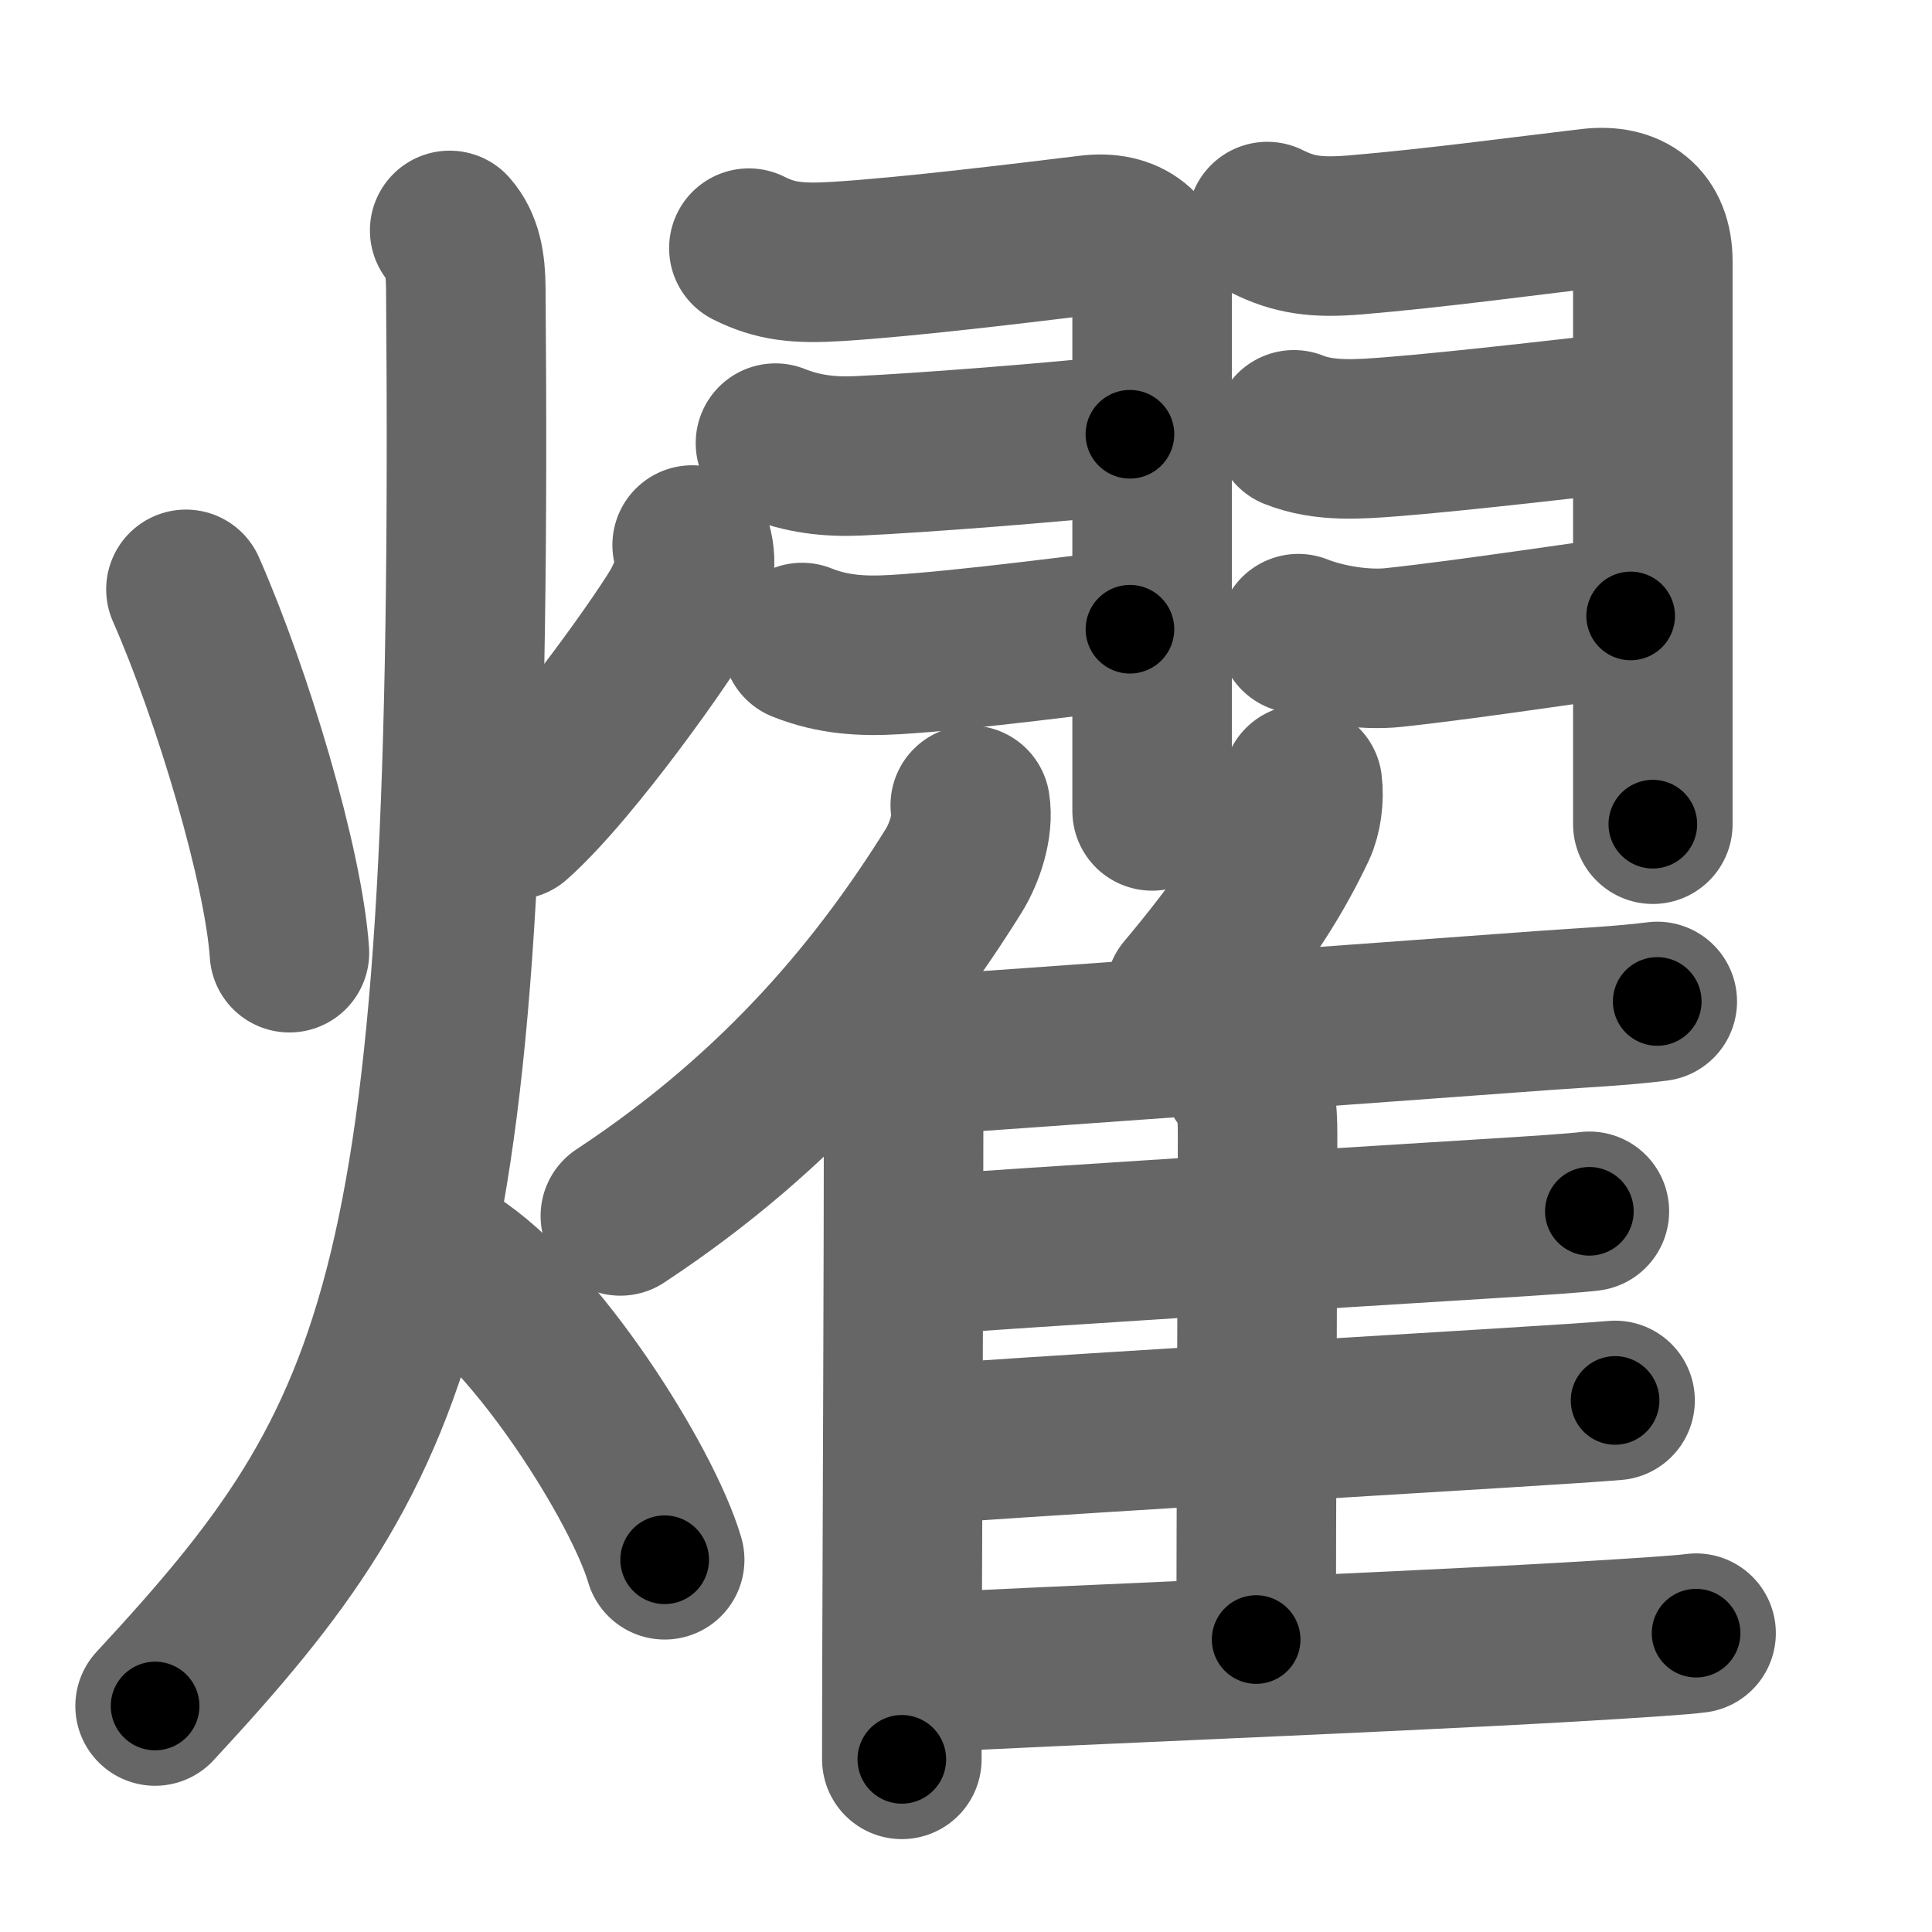 <svg xmlns="http://www.w3.org/2000/svg" width="109" height="109" viewBox="0 0 109 109" id="71ff"><g fill="none" stroke="#666" stroke-width="9" stroke-linecap="round" stroke-linejoin="round"><g><g><path d="M10.49,33.25c2.64,6,5.51,15.62,5.84,20.5" /><path d="M39.05,30.75c0.32,1.12,0.07,2.17-0.6,3.45c-0.67,1.28-6.08,9.06-9.45,12.05" /><path d="M25.37,13c0.71,0.81,0.9,1.9,0.91,3.25c0.47,56.62-3.28,64.62-17.53,80" /><path d="M25.5,71.25c4.75,3,10.75,12.5,12,16.75" /></g><g><g><path d="M42.25,14c1.5,0.75,2.74,0.89,5,0.75c4-0.25,10.12-1,14.25-1.5c2.02-0.24,3.5,0.75,3.5,3c0,1.5,0,27.25,0,29.5" /><path d="M43.75,25c1.53,0.61,3.01,0.79,4.63,0.72c3.43-0.15,11.52-0.78,15.37-1.22" /><path d="M45.25,36.25c1.75,0.7,3.42,0.79,5.26,0.68c3.95-0.23,11.35-1.22,13.24-1.43" /><path d="M71.5,12.5c1.5,0.75,2.74,0.94,5,0.75c4.5-0.38,9.49-1.06,13.25-1.5c2.12-0.25,3.5,0.75,3.5,3c0,1.5,0,29.5,0,31.75" /><path d="M73,24.25c1.73,0.69,3.69,0.53,5.51,0.39c3.97-0.31,11.39-1.19,13.24-1.39" /><path d="M73.25,35.75c1.56,0.62,3.73,0.96,5.39,0.78c4.49-0.48,11.42-1.57,13.36-1.78" /></g><g><g><path d="M54.74,45.43c0.19,1.16-0.31,2.69-0.93,3.69C49.85,55.47,44.25,62.5,35,68.6" /><path d="M49.8,59.06c0.95,0.95,1.18,2.31,1.18,4.19c0,6.73-0.06,21.41-0.09,30.13c-0.01,2.63-0.01,4.72-0.01,5.88" /></g><path d="M73.48,44.25c0.1,0.77-0.03,1.77-0.34,2.42c-1.54,3.24-3.4,5.91-6.27,9.33" /><path d="M51.48,59.57c6.3-0.42,25.42-1.81,35.77-2.57c2.08-0.15,4.18-0.24,6.25-0.5" /><path d="M70.08,60.71c0.79,0.79,0.87,1.91,0.87,3.29c0,5.52-0.08,22.47-0.08,28.5" /><path d="M52.26,70.8c5.62-0.42,22.23-1.46,31.62-2.04c2.95-0.18,5.1-0.33,5.79-0.42" /><path d="M51.93,81.51c5.34-0.42,22.35-1.43,32.44-2.05c3.45-0.21,5.97-0.38,6.75-0.45" /><path d="M52.11,94.38c6.64-0.38,25.09-1.09,36.27-1.73c3.78-0.22,6.53-0.4,7.31-0.51" /></g></g></g></g><g fill="none" stroke="#000" stroke-width="5" stroke-linecap="round" stroke-linejoin="round"><g><g><path d="M10.49,33.25c2.64,6,5.51,15.62,5.84,20.5" stroke-dasharray="21.39" stroke-dashoffset="21.39"><animate id="0" attributeName="stroke-dashoffset" values="21.39;0" dur="0.21s" fill="freeze" begin="0s;71ff.click" /></path><path d="M39.05,30.75c0.32,1.12,0.07,2.17-0.6,3.45c-0.67,1.28-6.08,9.06-9.45,12.05" stroke-dasharray="18.95" stroke-dashoffset="18.95"><animate attributeName="stroke-dashoffset" values="18.95" fill="freeze" begin="71ff.click" /><animate id="1" attributeName="stroke-dashoffset" values="18.95;0" dur="0.19s" fill="freeze" begin="0.end" /></path><path d="M25.37,13c0.71,0.81,0.9,1.9,0.91,3.25c0.47,56.62-3.28,64.62-17.53,80" stroke-dasharray="87.9" stroke-dashoffset="87.9"><animate attributeName="stroke-dashoffset" values="87.9" fill="freeze" begin="71ff.click" /><animate id="2" attributeName="stroke-dashoffset" values="87.9;0" dur="0.66s" fill="freeze" begin="1.end" /></path><path d="M25.5,71.25c4.75,3,10.75,12.5,12,16.75" stroke-dasharray="20.87" stroke-dashoffset="20.87"><animate attributeName="stroke-dashoffset" values="20.87" fill="freeze" begin="71ff.click" /><animate id="3" attributeName="stroke-dashoffset" values="20.87;0" dur="0.21s" fill="freeze" begin="2.end" /></path></g><g><g><path d="M42.25,14c1.5,0.75,2.74,0.89,5,0.75c4-0.25,10.12-1,14.25-1.5c2.02-0.24,3.5,0.75,3.5,3c0,1.5,0,27.25,0,29.5" stroke-dasharray="54.32" stroke-dashoffset="54.32"><animate attributeName="stroke-dashoffset" values="54.32" fill="freeze" begin="71ff.click" /><animate id="4" attributeName="stroke-dashoffset" values="54.32;0" dur="0.54s" fill="freeze" begin="3.end" /></path><path d="M43.75,25c1.53,0.61,3.01,0.79,4.63,0.72c3.43-0.15,11.52-0.78,15.37-1.22" stroke-dasharray="20.14" stroke-dashoffset="20.14"><animate attributeName="stroke-dashoffset" values="20.14" fill="freeze" begin="71ff.click" /><animate id="5" attributeName="stroke-dashoffset" values="20.14;0" dur="0.2s" fill="freeze" begin="4.end" /></path><path d="M45.25,36.25c1.75,0.7,3.42,0.79,5.26,0.68c3.95-0.23,11.35-1.22,13.24-1.43" stroke-dasharray="18.67" stroke-dashoffset="18.67"><animate attributeName="stroke-dashoffset" values="18.67" fill="freeze" begin="71ff.click" /><animate id="6" attributeName="stroke-dashoffset" values="18.67;0" dur="0.19s" fill="freeze" begin="5.end" /></path><path d="M71.5,12.5c1.5,0.75,2.74,0.94,5,0.75c4.5-0.38,9.49-1.06,13.25-1.5c2.12-0.25,3.5,0.75,3.5,3c0,1.5,0,29.5,0,31.75" stroke-dasharray="55.6" stroke-dashoffset="55.6"><animate attributeName="stroke-dashoffset" values="55.6" fill="freeze" begin="71ff.click" /><animate id="7" attributeName="stroke-dashoffset" values="55.6;0" dur="0.56s" fill="freeze" begin="6.end" /></path><path d="M73,24.25c1.73,0.69,3.69,0.53,5.51,0.39c3.97-0.31,11.39-1.19,13.24-1.39" stroke-dasharray="18.89" stroke-dashoffset="18.89"><animate attributeName="stroke-dashoffset" values="18.89" fill="freeze" begin="71ff.click" /><animate id="8" attributeName="stroke-dashoffset" values="18.89;0" dur="0.19s" fill="freeze" begin="7.end" /></path><path d="M73.25,35.75c1.56,0.62,3.73,0.96,5.39,0.78c4.49-0.48,11.42-1.57,13.36-1.78" stroke-dasharray="18.97" stroke-dashoffset="18.97"><animate attributeName="stroke-dashoffset" values="18.97" fill="freeze" begin="71ff.click" /><animate id="9" attributeName="stroke-dashoffset" values="18.97;0" dur="0.19s" fill="freeze" begin="8.end" /></path></g><g><g><path d="M54.74,45.43c0.19,1.16-0.31,2.69-0.93,3.69C49.85,55.47,44.25,62.5,35,68.6" stroke-dasharray="31.18" stroke-dashoffset="31.18"><animate attributeName="stroke-dashoffset" values="31.18" fill="freeze" begin="71ff.click" /><animate id="10" attributeName="stroke-dashoffset" values="31.18;0" dur="0.31s" fill="freeze" begin="9.end" /></path><path d="M49.8,59.06c0.95,0.95,1.18,2.31,1.18,4.19c0,6.73-0.06,21.41-0.09,30.13c-0.01,2.63-0.01,4.72-0.01,5.88" stroke-dasharray="40.48" stroke-dashoffset="40.48"><animate attributeName="stroke-dashoffset" values="40.48" fill="freeze" begin="71ff.click" /><animate id="11" attributeName="stroke-dashoffset" values="40.48;0" dur="0.4s" fill="freeze" begin="10.end" /></path></g><path d="M73.48,44.25c0.1,0.77-0.03,1.77-0.34,2.42c-1.54,3.24-3.4,5.91-6.27,9.33" stroke-dasharray="13.75" stroke-dashoffset="13.75"><animate attributeName="stroke-dashoffset" values="13.75" fill="freeze" begin="71ff.click" /><animate id="12" attributeName="stroke-dashoffset" values="13.75;0" dur="0.14s" fill="freeze" begin="11.end" /></path><path d="M51.48,59.57c6.3-0.42,25.42-1.81,35.77-2.57c2.08-0.15,4.18-0.24,6.25-0.5" stroke-dasharray="42.13" stroke-dashoffset="42.13"><animate attributeName="stroke-dashoffset" values="42.13" fill="freeze" begin="71ff.click" /><animate id="13" attributeName="stroke-dashoffset" values="42.13;0" dur="0.42s" fill="freeze" begin="12.end" /></path><path d="M70.08,60.71c0.79,0.79,0.87,1.91,0.87,3.29c0,5.52-0.08,22.47-0.08,28.5" stroke-dasharray="32" stroke-dashoffset="32"><animate attributeName="stroke-dashoffset" values="32" fill="freeze" begin="71ff.click" /><animate id="14" attributeName="stroke-dashoffset" values="32;0" dur="0.32s" fill="freeze" begin="13.end" /></path><path d="M52.26,70.8c5.62-0.42,22.23-1.46,31.62-2.04c2.95-0.18,5.1-0.33,5.79-0.42" stroke-dasharray="37.49" stroke-dashoffset="37.49"><animate attributeName="stroke-dashoffset" values="37.49" fill="freeze" begin="71ff.click" /><animate id="15" attributeName="stroke-dashoffset" values="37.49;0" dur="0.37s" fill="freeze" begin="14.end" /></path><path d="M51.93,81.51c5.34-0.42,22.35-1.43,32.44-2.05c3.45-0.21,5.97-0.38,6.75-0.45" stroke-dasharray="39.27" stroke-dashoffset="39.27"><animate attributeName="stroke-dashoffset" values="39.27" fill="freeze" begin="71ff.click" /><animate id="16" attributeName="stroke-dashoffset" values="39.27;0" dur="0.39s" fill="freeze" begin="15.end" /></path><path d="M52.11,94.38c6.64-0.38,25.09-1.09,36.27-1.73c3.78-0.22,6.53-0.4,7.31-0.51" stroke-dasharray="43.64" stroke-dashoffset="43.64"><animate attributeName="stroke-dashoffset" values="43.64" fill="freeze" begin="71ff.click" /><animate id="17" attributeName="stroke-dashoffset" values="43.64;0" dur="0.44s" fill="freeze" begin="16.end" /></path></g></g></g></g></svg>
